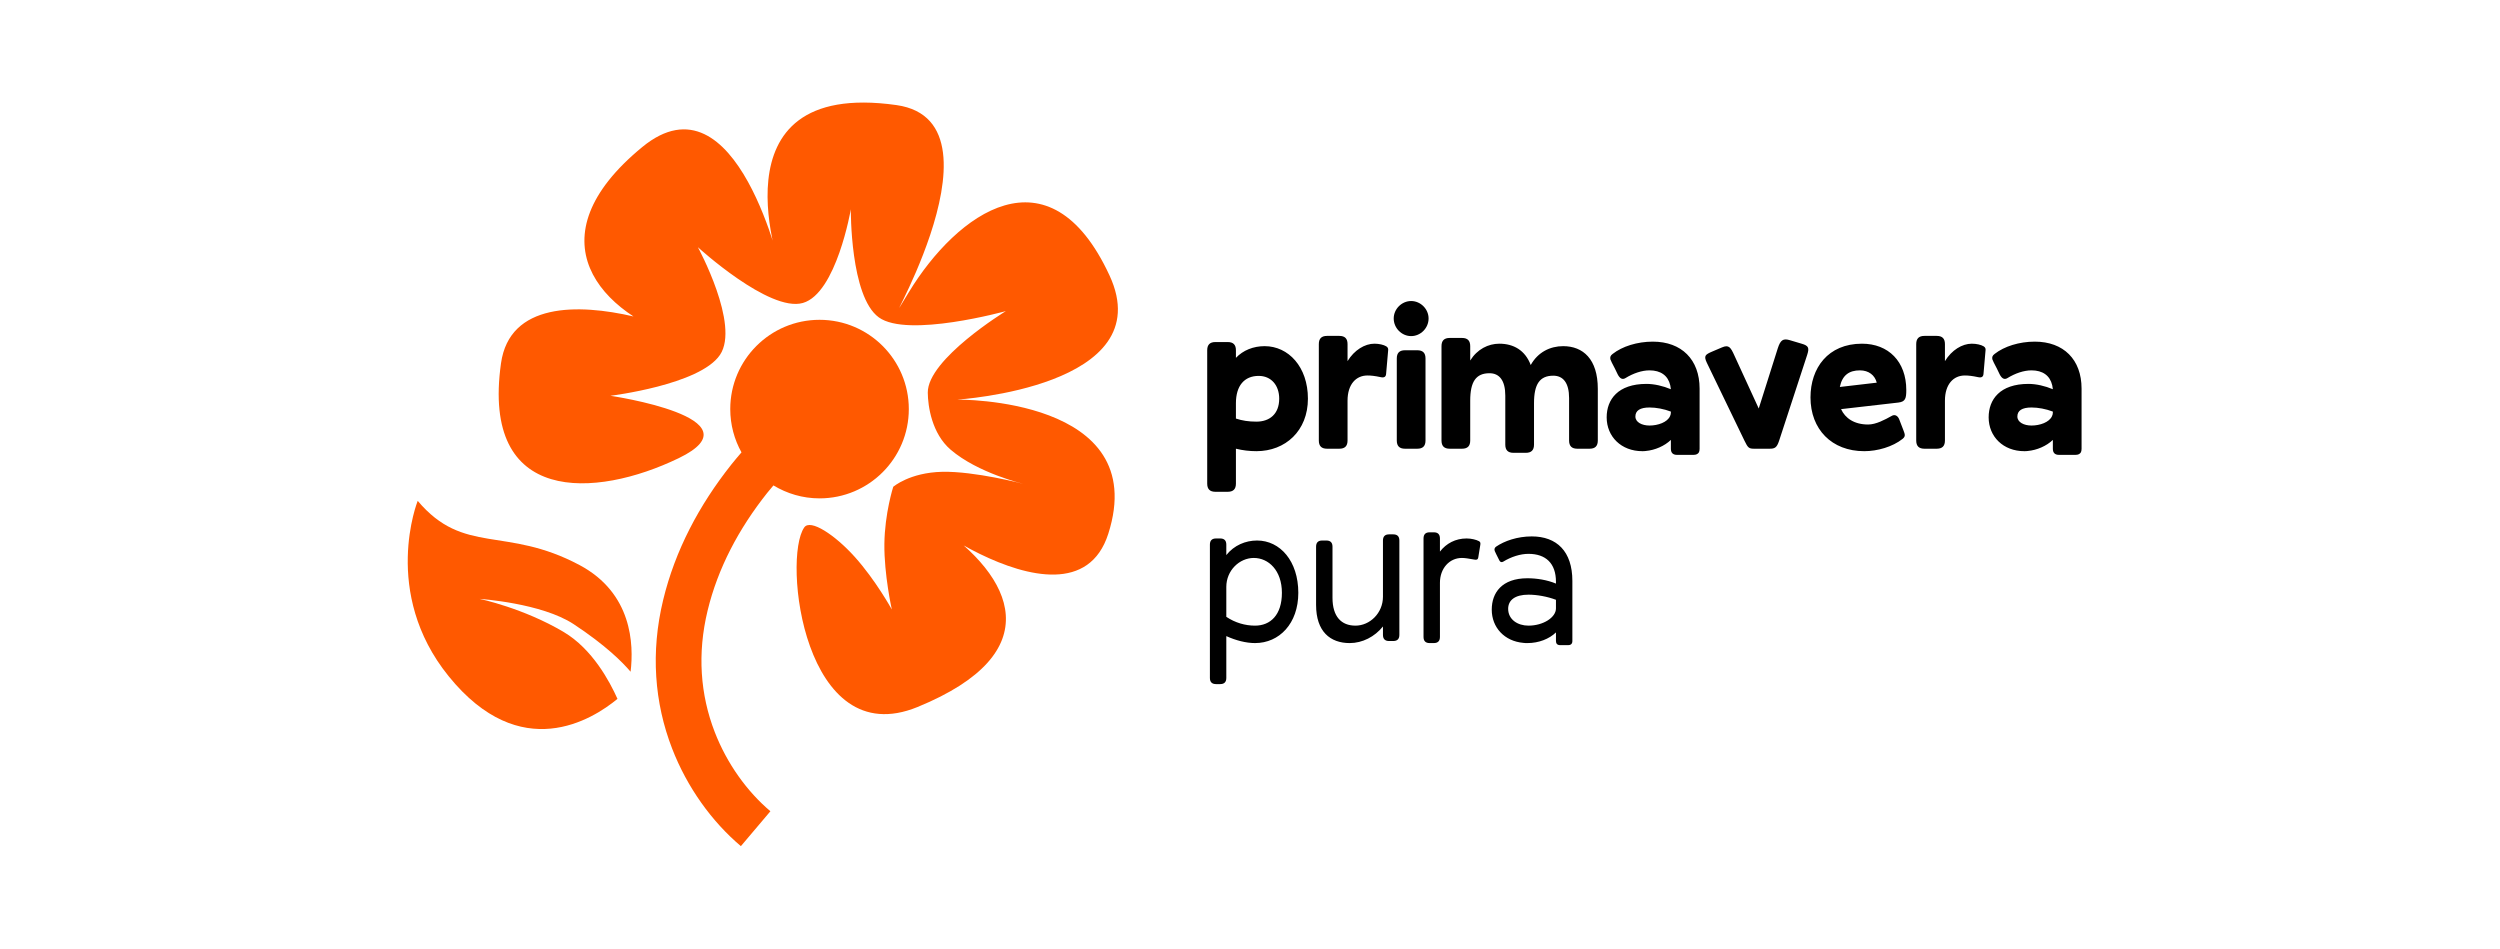 <svg width="390" height="148" viewBox="0 0 390 148" fill="none" xmlns="http://www.w3.org/2000/svg">
<path d="M127.848 49.891C120.156 49.891 113.92 56.127 113.92 63.819C113.92 66.272 114.559 68.568 115.673 70.571C115.145 71.188 114.613 71.808 114.098 72.457C109.059 78.803 105.321 85.868 103.454 93.59C101.484 101.741 102.082 109.616 104.85 116.773C107.203 122.855 111.058 128.177 115.576 132L120.182 126.555C116.56 123.492 113.414 119.146 111.498 114.195C109.245 108.37 108.761 101.976 110.384 95.261C111.987 88.632 115.248 82.478 119.684 76.892C120.003 76.491 120.333 76.113 120.657 75.725C122.758 76.996 125.213 77.746 127.848 77.746C135.539 77.746 141.775 71.51 141.775 63.819C141.775 56.127 135.539 49.891 127.848 49.891Z" fill="#FF5900"/>
<path d="M125.47 82.269C122.036 87.106 125.392 117.556 143.139 110.292C163.854 101.813 158.118 89.932 146.159 81.885C134.201 73.837 167.051 101.54 172.89 83.274C179.706 61.955 149.317 62.339 149.317 62.339C149.317 62.339 181.146 60.368 173.085 42.968C163.676 22.659 149.272 33.275 141.775 45.586C134.278 57.897 158.834 19.084 139.847 16.393C110.309 12.205 122.036 42.877 122.036 42.877C122.036 42.877 115.014 10.764 100.196 22.936C82.899 37.143 93.391 49.013 107.19 53.179C120.989 57.345 80.829 37.693 78.154 56.682C75.034 78.847 92.893 77.749 105.872 71.478C118.85 65.208 95.221 61.742 95.221 61.742C95.221 61.742 109.144 60.048 112.311 55.372C115.478 50.695 108.868 38.562 108.868 38.562C108.868 38.562 120.009 48.759 125.246 47.263C130.483 45.766 132.729 32.653 132.729 32.653C132.729 32.653 132.599 46.231 137.09 49.506C141.58 52.781 156.918 48.53 156.918 48.53C156.918 48.53 144.689 56.012 144.734 61.25C144.752 63.383 145.367 67.628 148.292 70.144C152.552 73.808 159.628 75.477 159.628 75.477C159.628 75.477 152.047 73.486 146.976 73.602C141.905 73.717 139.345 75.94 139.345 75.94C139.345 75.94 138.019 80.065 137.964 84.85C137.909 89.636 139.124 95.08 139.124 95.08C139.124 95.08 136.597 90.482 133.312 86.841C130.238 83.435 126.428 80.92 125.47 82.269Z" fill="#FF5900"/>
<path d="M65.162 78.135C65.162 78.135 59.422 92.435 69.994 105.495C81.226 119.37 92.454 112.224 96.327 109.023C95.09 106.263 92.406 101.251 87.948 98.599C81.655 94.855 74.818 93.427 74.818 93.427C74.818 93.427 84.498 94.068 89.503 97.375C94.543 100.706 97.096 103.298 98.373 104.789C98.885 100.519 98.623 92.522 90.405 88.148C78.877 82.012 72.369 86.669 65.162 78.135Z" fill="#FF5900"/>
<path d="M192.804 75.44C192.804 76.304 192.388 76.72 191.524 76.72H189.604C188.74 76.72 188.324 76.304 188.324 75.44V54.64C188.324 53.776 188.74 53.36 189.604 53.36H191.524C192.388 53.36 192.804 53.776 192.804 54.64V55.824C193.924 54.64 195.524 54 197.284 54C200.996 54 204.036 57.232 204.036 62.192C204.036 67.216 200.516 70.384 196.004 70.384C194.916 70.384 193.86 70.256 192.804 70V75.44ZM196.004 65.776C198.052 65.776 199.556 64.592 199.556 62.192C199.556 60.112 198.308 58.64 196.356 58.64C194.116 58.64 192.804 60.176 192.804 62.896V65.296C193.764 65.616 194.788 65.776 196.004 65.776ZM210.217 68.72C210.217 69.584 209.801 70 208.937 70H207.017C206.153 70 205.737 69.584 205.737 68.72V53.68C205.737 52.816 206.153 52.4 207.017 52.4H208.937C209.801 52.4 210.217 52.816 210.217 53.68V56.336C211.273 54.608 212.905 53.616 214.409 53.616C215.113 53.616 215.849 53.776 216.265 54.032C216.521 54.192 216.585 54.416 216.553 54.64L216.233 58.32C216.201 58.8 215.913 58.96 215.369 58.832C214.473 58.64 213.865 58.576 213.321 58.576C211.561 58.576 210.217 59.92 210.217 62.512V68.72ZM220.139 52.432C218.667 52.432 217.419 51.184 217.419 49.68C217.419 48.208 218.667 46.96 220.139 46.96C221.611 46.96 222.859 48.208 222.859 49.68C222.859 51.184 221.611 52.432 220.139 52.432ZM222.379 68.72C222.379 69.584 221.963 70 221.099 70H219.179C218.315 70 217.899 69.584 217.899 68.72V55.92C217.899 55.056 218.315 54.64 219.179 54.64H221.099C221.963 54.64 222.379 55.056 222.379 55.92V68.72ZM239.306 69.36C239.306 70.224 238.89 70.64 238.026 70.64H236.106C235.242 70.64 234.826 70.224 234.826 69.36V61.712C234.826 59.344 233.898 58.224 232.362 58.224C230.25 58.224 229.354 59.536 229.354 62.512V68.72C229.354 69.584 228.938 70 228.074 70H226.154C225.29 70 224.874 69.584 224.874 68.72V54C224.874 53.136 225.29 52.72 226.154 52.72H228.074C228.938 52.72 229.354 53.136 229.354 54V56.24C230.442 54.48 232.17 53.616 233.898 53.616C236.106 53.616 237.93 54.64 238.794 56.944C239.914 54.928 241.834 54 243.85 54C246.954 54 249.258 56.016 249.258 60.656V68.72C249.258 69.584 248.842 70 247.978 70H246.058C245.194 70 244.778 69.584 244.778 68.72V62.096C244.778 59.728 243.85 58.608 242.314 58.608C240.202 58.608 239.306 59.92 239.306 62.896V69.36ZM264.177 70.96H261.617C260.977 70.96 260.657 70.64 260.657 70V68.624C259.665 69.584 258.161 70.224 256.753 70.352C256.561 70.384 256.369 70.384 256.209 70.384C252.913 70.384 250.641 68.112 250.641 65.104C250.641 62.32 252.401 59.888 256.849 59.888C258.065 59.888 259.441 60.208 260.657 60.72C260.625 60.496 260.593 60.304 260.561 60.112C260.209 58.576 259.057 57.776 257.329 57.776C256.145 57.776 254.801 58.224 253.553 58.992C253.073 59.28 252.689 59.024 252.369 58.416L251.921 57.488L251.441 56.56C251.345 56.368 251.281 56.208 251.217 56.048C251.153 55.728 251.217 55.472 251.569 55.216C253.073 54.032 255.409 53.296 257.841 53.296C262.321 53.296 265.137 56.08 265.137 60.624V70C265.137 70.224 265.105 70.384 265.041 70.544C264.881 70.832 264.593 70.96 264.177 70.96ZM257.329 66.384C258.641 66.384 260.113 65.872 260.529 64.912C260.625 64.72 260.657 64.528 260.657 64.336V64.208C259.569 63.792 258.353 63.568 257.329 63.568C255.857 63.568 255.121 64.048 255.121 64.976C255.121 65.872 256.145 66.384 257.329 66.384ZM276.059 70H273.627C272.827 70 272.667 69.84 272.155 68.784L266.267 56.592C265.755 55.504 266.011 55.312 267.131 54.832L268.635 54.192C269.691 53.744 269.979 54.16 270.555 55.44L274.363 63.728L277.339 54.32C277.755 53.04 278.171 52.752 279.227 53.072L281.051 53.616C282.171 53.936 282.267 54.288 281.915 55.376L277.531 68.784C277.179 69.84 276.859 70 276.059 70ZM290.821 70.384C285.733 70.384 282.437 66.96 282.437 62C282.437 57.424 285.157 53.616 290.469 53.616C294.597 53.616 297.381 56.4 297.381 60.848C297.381 62.128 297.253 62.672 296.133 62.8L287.205 63.824C287.845 65.232 289.253 66.224 291.429 66.224C292.645 66.224 294.021 65.488 295.109 64.88C295.589 64.592 296.069 64.848 296.293 65.456L296.933 67.12C297.157 67.728 297.317 68.048 296.805 68.464C295.237 69.712 292.869 70.384 290.821 70.384ZM290.149 57.776C288.485 57.776 287.397 58.512 287.013 60.368L292.773 59.696C292.485 58.544 291.525 57.776 290.149 57.776ZM303.41 68.72C303.41 69.584 302.994 70 302.13 70H300.21C299.346 70 298.93 69.584 298.93 68.72V53.68C298.93 52.816 299.346 52.4 300.21 52.4H302.13C302.994 52.4 303.41 52.816 303.41 53.68V56.336C304.466 54.608 306.098 53.616 307.602 53.616C308.306 53.616 309.042 53.776 309.458 54.032C309.714 54.192 309.778 54.416 309.746 54.64L309.426 58.32C309.394 58.8 309.106 58.96 308.562 58.832C307.666 58.64 307.058 58.576 306.514 58.576C304.754 58.576 303.41 59.92 303.41 62.512V68.72ZM323.765 70.96H321.205C320.565 70.96 320.245 70.64 320.245 70V68.624C319.253 69.584 317.749 70.224 316.341 70.352C316.149 70.384 315.957 70.384 315.797 70.384C312.501 70.384 310.229 68.112 310.229 65.104C310.229 62.32 311.989 59.888 316.437 59.888C317.653 59.888 319.029 60.208 320.245 60.72C320.213 60.496 320.181 60.304 320.149 60.112C319.797 58.576 318.645 57.776 316.917 57.776C315.733 57.776 314.389 58.224 313.141 58.992C312.661 59.28 312.277 59.024 311.957 58.416L311.509 57.488L311.029 56.56C310.933 56.368 310.869 56.208 310.805 56.048C310.741 55.728 310.805 55.472 311.157 55.216C312.661 54.032 314.997 53.296 317.429 53.296C321.909 53.296 324.725 56.08 324.725 60.624V70C324.725 70.224 324.693 70.384 324.629 70.544C324.469 70.832 324.181 70.96 323.765 70.96ZM316.917 66.384C318.229 66.384 319.701 65.872 320.117 64.912C320.213 64.72 320.245 64.528 320.245 64.336V64.208C319.157 63.792 317.941 63.568 316.917 63.568C315.445 63.568 314.709 64.048 314.709 64.976C314.709 65.872 315.733 66.384 316.917 66.384Z" fill="black"/>
<path d="M191.305 105.76C191.305 106.4 190.985 106.72 190.345 106.72H189.705C189.065 106.72 188.745 106.4 188.745 105.76V84.96C188.745 84.32 189.065 84 189.705 84H190.345C190.985 84 191.305 84.32 191.305 84.96V86.592C192.521 85.056 194.313 84.32 196.105 84.32C199.689 84.32 202.537 87.52 202.537 92.48C202.537 97.28 199.561 100.32 195.785 100.32C194.377 100.32 192.777 99.904 191.305 99.232V105.76ZM195.785 97.6C198.185 97.6 199.977 95.936 199.977 92.48C199.977 88.992 197.897 87.04 195.593 87.04C193.353 87.04 191.305 88.992 191.305 91.552V96.224C192.681 97.152 194.249 97.6 195.785 97.6ZM215.741 99.04V97.728C214.461 99.328 212.541 100.32 210.557 100.32C207.517 100.32 205.309 98.528 205.309 94.368V85.28C205.309 84.64 205.629 84.32 206.269 84.32H206.909C207.549 84.32 207.869 84.64 207.869 85.28V93.248C207.869 96.192 209.245 97.6 211.453 97.6C213.693 97.6 215.741 95.648 215.741 93.088V84.32C215.741 83.68 216.061 83.36 216.701 83.36H217.341C217.981 83.36 218.301 83.68 218.301 84.32V99.04C218.301 99.68 217.981 100 217.341 100H216.701C216.061 100 215.741 99.68 215.741 99.04ZM224.63 99.36C224.63 100 224.31 100.32 223.67 100.32H223.03C222.39 100.32 222.07 100 222.07 99.36V84C222.07 83.36 222.39 83.04 223.03 83.04H223.67C224.31 83.04 224.63 83.36 224.63 84V86.048C225.622 84.768 227.062 84 228.79 84C229.526 84 230.294 84.192 230.71 84.416C230.934 84.544 230.966 84.672 230.934 84.96L230.614 86.944C230.55 87.328 230.326 87.36 230.006 87.296C229.11 87.136 228.534 87.04 228.054 87.04C226.102 87.04 224.63 88.672 224.63 90.912V99.36ZM244.649 100.64H243.369C242.953 100.64 242.729 100.416 242.729 100V98.656C241.673 99.68 240.041 100.32 238.281 100.32C238.057 100.32 237.833 100.32 237.641 100.288C234.697 100.032 232.713 97.888 232.713 95.104C232.713 92.48 234.281 90.208 238.281 90.208C239.721 90.208 241.353 90.464 242.729 91.04V90.752C242.729 87.872 241.129 86.4 238.441 86.4C237.193 86.4 235.753 86.848 234.505 87.616C234.249 87.776 234.025 87.68 233.897 87.424L233.417 86.464C233.353 86.304 233.257 86.144 233.193 85.984C233.065 85.696 233.161 85.44 233.385 85.28C234.697 84.384 236.713 83.68 238.953 83.68C242.857 83.68 245.289 86.016 245.289 90.624V100C245.289 100.416 245.065 100.64 244.649 100.64ZM238.441 97.6C240.745 97.6 242.729 96.32 242.729 94.912V93.568C241.385 93.056 239.753 92.768 238.441 92.768C236.329 92.768 235.273 93.632 235.273 94.976C235.273 96.64 236.745 97.6 238.441 97.6Z" fill="black"/>
</svg>
